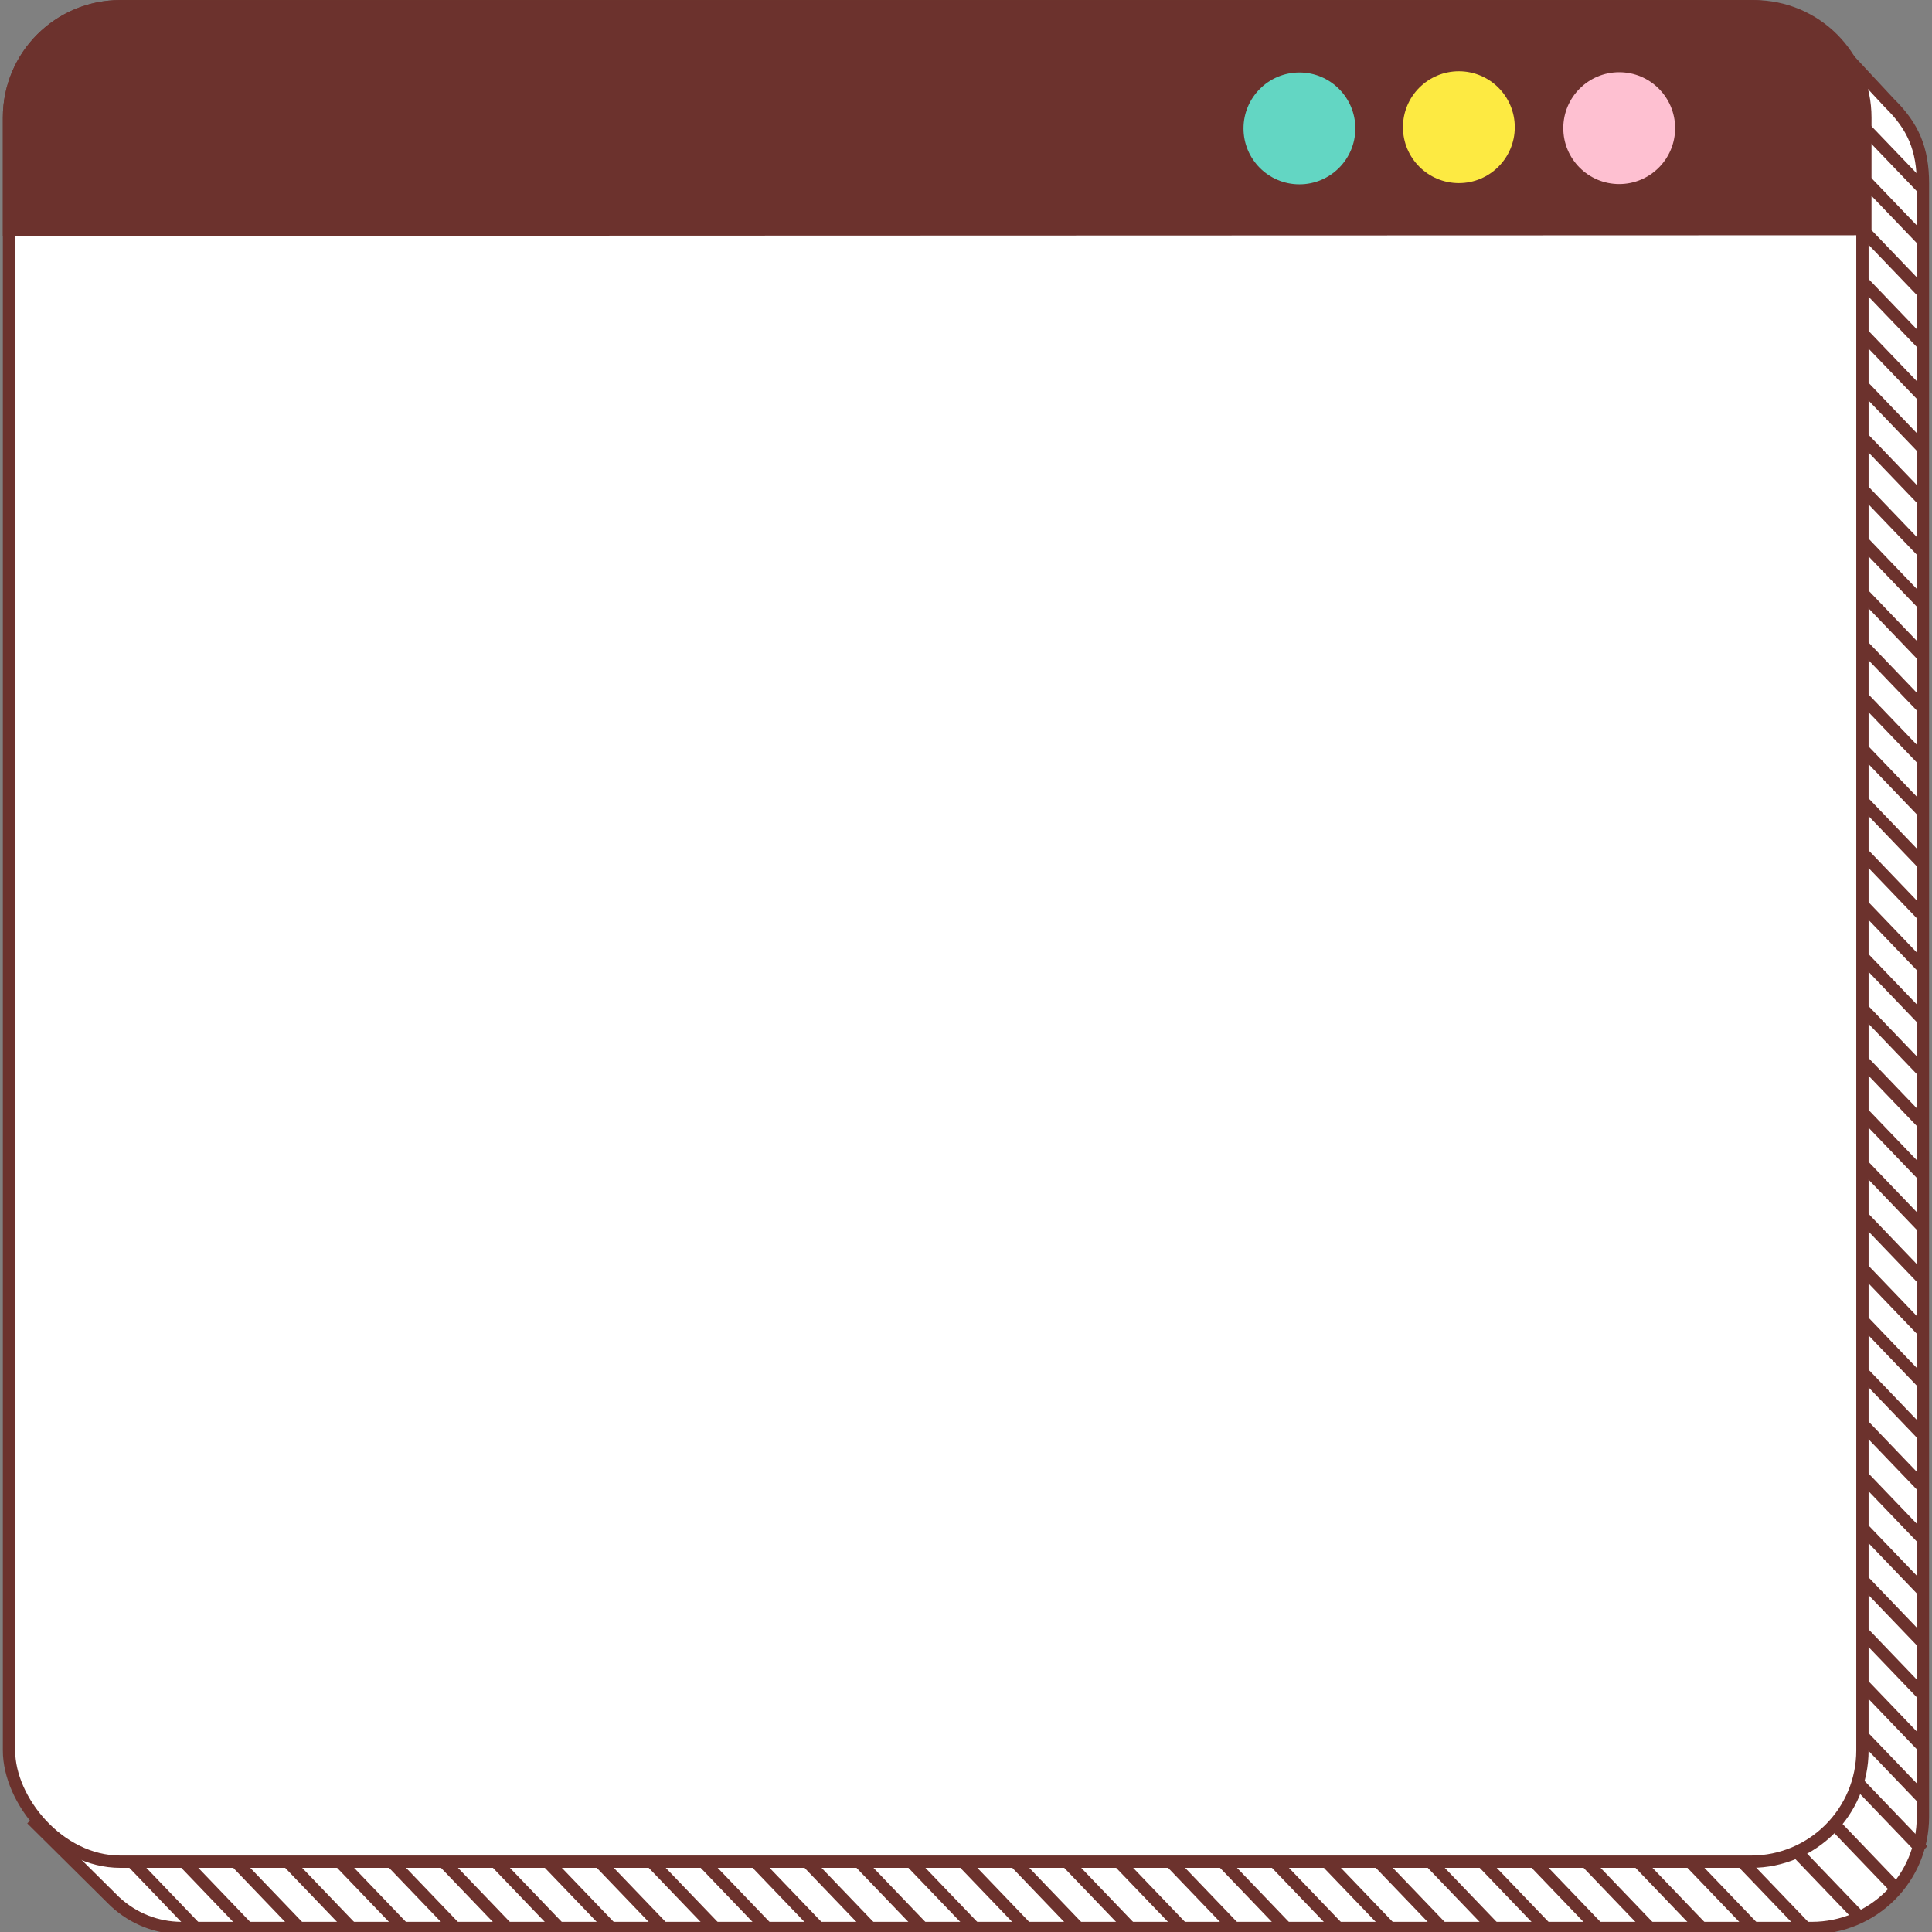 <?xml version="1.0" encoding="UTF-8" standalone="no"?>
<!-- Created with Inkscape (http://www.inkscape.org/) -->

<svg
   width="3.1in"
   height="3.1in"
   viewBox="0 0 78.74 78.74"
   version="1.1"
   id="svg5"
   inkscape:version="1.1.2 (0a00cf5339, 2022-02-04)"
   sodipodi:docname="dialogbox.svg"
   xmlns:inkscape="http://www.inkscape.org/namespaces/inkscape"
   xmlns:sodipodi="http://sodipodi.sourceforge.net/DTD/sodipodi-0.dtd"
   xmlns="http://www.w3.org/2000/svg"
   xmlns:svg="http://www.w3.org/2000/svg">
  <rect x="0" y="0" width="78.74" height="78.74" fill="#808080" stroke="none"/>
  <sodipodi:namedview
     id="namedview7"
     pagecolor="#ffffff"
     bordercolor="#666666"
     borderopacity="1.0"
     inkscape:pageshadow="2"
     inkscape:pageopacity="0.0"
     inkscape:pagecheckerboard="0"
     inkscape:document-units="mm"
     showgrid="false"
     units="in"
     width="3in"
     inkscape:zoom="8.979798"
     inkscape:cx="270.83015"
     inkscape:cy="210.19404"
     inkscape:window-width="1920"
     inkscape:window-height="1022"
     inkscape:window-x="0"
     inkscape:window-y="0"
     inkscape:window-maximized="1"
     inkscape:current-layer="layer2" />
  <defs
     id="defs2" />
  <g
     inkscape:groupmode="layer"
     id="layer2"
     inkscape:label="Layer 2">
    <path
       id="rect910-2"
       style="fill:#ffffff;fill-opacity:1;stroke:#6c322d;stroke-width:0.502;stroke-miterlimit:4;stroke-dasharray:none;stroke-opacity:1"
       d="M 74.536,1.549 1.467,74.314 4.679,77.498 c 0.791,0.732 1.738,1.068 2.687,1.08 H 73.837 c 2.512,0 4.534,-2.022 4.534,-4.534 V 7.491 c 0,-1.418 -0.401,-2.344 -1.357,-3.281 z"
       sodipodi:nodetypes="ccccssscc" />
  </g>
  <g
     inkscape:groupmode="layer"
     id="layer3"
     inkscape:label="Layer 3">
    <path
       style="fill:none;stroke:#6c322d;stroke-width:0.5;stroke-linecap:butt;stroke-linejoin:miter;stroke-miterlimit:4;stroke-dasharray:none;stroke-opacity:1"
       d="M 75.304,8.727 78.37,11.923"
       id="path5181" />
    <path
       style="fill:none;stroke:#6c322d;stroke-width:0.5;stroke-linecap:butt;stroke-linejoin:miter;stroke-miterlimit:4;stroke-dasharray:none;stroke-opacity:1"
       d="m 75.304,6.61 3.066,3.196"
       id="path5181-1" />
    <path
       style="fill:none;stroke:#6c322d;stroke-width:0.5;stroke-linecap:butt;stroke-linejoin:miter;stroke-miterlimit:4;stroke-dasharray:none;stroke-opacity:1"
       d="m 75.304,4.494 3.066,3.196"
       id="path5181-2" />
    <path
       style="fill:none;stroke:#6c322d;stroke-width:0.5;stroke-linecap:butt;stroke-linejoin:miter;stroke-miterlimit:4;stroke-dasharray:none;stroke-opacity:1"
       d="m 75.304,15.077 3.066,3.196"
       id="path5181-7" />
    <path
       style="fill:none;stroke:#6c322d;stroke-width:0.5;stroke-linecap:butt;stroke-linejoin:miter;stroke-miterlimit:4;stroke-dasharray:none;stroke-opacity:1"
       d="m 75.304,12.96 3.066,3.196"
       id="path5181-1-0" />
    <path
       style="fill:none;stroke:#6c322d;stroke-width:0.5;stroke-linecap:butt;stroke-linejoin:miter;stroke-miterlimit:4;stroke-dasharray:none;stroke-opacity:1"
       d="m 75.304,10.844 3.066,3.196"
       id="path5181-2-9" />
    <path
       style="fill:none;stroke:#6c322d;stroke-width:0.5;stroke-linecap:butt;stroke-linejoin:miter;stroke-miterlimit:4;stroke-dasharray:none;stroke-opacity:1"
       d="m 75.304,21.427 3.066,3.196"
       id="path5181-3" />
    <path
       style="fill:none;stroke:#6c322d;stroke-width:0.5;stroke-linecap:butt;stroke-linejoin:miter;stroke-miterlimit:4;stroke-dasharray:none;stroke-opacity:1"
       d="m 75.304,19.31 3.066,3.196"
       id="path5181-1-6" />
    <path
       style="fill:none;stroke:#6c322d;stroke-width:0.5;stroke-linecap:butt;stroke-linejoin:miter;stroke-miterlimit:4;stroke-dasharray:none;stroke-opacity:1"
       d="m 75.304,17.194 3.066,3.196"
       id="path5181-2-0" />
    <path
       style="fill:none;stroke:#6c322d;stroke-width:0.5;stroke-linecap:butt;stroke-linejoin:miter;stroke-miterlimit:4;stroke-dasharray:none;stroke-opacity:1"
       d="m 75.304,27.777 3.066,3.196"
       id="path5181-7-6" />
    <path
       style="fill:none;stroke:#6c322d;stroke-width:0.5;stroke-linecap:butt;stroke-linejoin:miter;stroke-miterlimit:4;stroke-dasharray:none;stroke-opacity:1"
       d="m 75.304,25.66 3.066,3.196"
       id="path5181-1-0-2" />
    <path
       style="fill:none;stroke:#6c322d;stroke-width:0.5;stroke-linecap:butt;stroke-linejoin:miter;stroke-miterlimit:4;stroke-dasharray:none;stroke-opacity:1"
       d="m 75.304,23.544 3.066,3.196"
       id="path5181-2-9-6" />
    <path
       style="fill:none;stroke:#6c322d;stroke-width:0.5;stroke-linecap:butt;stroke-linejoin:miter;stroke-miterlimit:4;stroke-dasharray:none;stroke-opacity:1"
       d="m 75.304,34.127 3.066,3.196"
       id="path5181-18" />
    <path
       style="fill:none;stroke:#6c322d;stroke-width:0.5;stroke-linecap:butt;stroke-linejoin:miter;stroke-miterlimit:4;stroke-dasharray:none;stroke-opacity:1"
       d="m 75.304,32.01 3.066,3.196"
       id="path5181-1-7" />
    <path
       style="fill:none;stroke:#6c322d;stroke-width:0.5;stroke-linecap:butt;stroke-linejoin:miter;stroke-miterlimit:4;stroke-dasharray:none;stroke-opacity:1"
       d="m 75.304,29.894 3.066,3.196"
       id="path5181-2-92" />
    <path
       style="fill:none;stroke:#6c322d;stroke-width:0.5;stroke-linecap:butt;stroke-linejoin:miter;stroke-miterlimit:4;stroke-dasharray:none;stroke-opacity:1"
       d="m 75.304,40.477 3.066,3.196"
       id="path5181-7-0" />
    <path
       style="fill:none;stroke:#6c322d;stroke-width:0.5;stroke-linecap:butt;stroke-linejoin:miter;stroke-miterlimit:4;stroke-dasharray:none;stroke-opacity:1"
       d="m 75.304,38.36 3.066,3.196"
       id="path5181-1-0-23" />
    <path
       style="fill:none;stroke:#6c322d;stroke-width:0.5;stroke-linecap:butt;stroke-linejoin:miter;stroke-miterlimit:4;stroke-dasharray:none;stroke-opacity:1"
       d="m 75.304,36.244 3.066,3.196"
       id="path5181-2-9-7" />
    <path
       style="fill:none;stroke:#6c322d;stroke-width:0.5;stroke-linecap:butt;stroke-linejoin:miter;stroke-miterlimit:4;stroke-dasharray:none;stroke-opacity:1"
       d="m 75.304,46.827 3.066,3.196"
       id="path5181-3-5" />
    <path
       style="fill:none;stroke:#6c322d;stroke-width:0.5;stroke-linecap:butt;stroke-linejoin:miter;stroke-miterlimit:4;stroke-dasharray:none;stroke-opacity:1"
       d="m 75.304,44.71 3.066,3.196"
       id="path5181-1-6-9" />
    <path
       style="fill:none;stroke:#6c322d;stroke-width:0.5;stroke-linecap:butt;stroke-linejoin:miter;stroke-miterlimit:4;stroke-dasharray:none;stroke-opacity:1"
       d="m 75.304,42.594 3.066,3.196"
       id="path5181-2-0-2" />
    <path
       style="fill:none;stroke:#6c322d;stroke-width:0.5;stroke-linecap:butt;stroke-linejoin:miter;stroke-miterlimit:4;stroke-dasharray:none;stroke-opacity:1"
       d="m 75.304,53.177 3.066,3.196"
       id="path5181-7-6-2" />
    <path
       style="fill:none;stroke:#6c322d;stroke-width:0.5;stroke-linecap:butt;stroke-linejoin:miter;stroke-miterlimit:4;stroke-dasharray:none;stroke-opacity:1"
       d="M 75.304,51.06 78.37,54.257"
       id="path5181-1-0-2-8" />
    <path
       style="fill:none;stroke:#6c322d;stroke-width:0.5;stroke-linecap:butt;stroke-linejoin:miter;stroke-miterlimit:4;stroke-dasharray:none;stroke-opacity:1"
       d="m 75.304,48.944 3.066,3.196"
       id="path5181-2-9-6-9" />
    <path
       style="fill:none;stroke:#6c322d;stroke-width:0.5;stroke-linecap:butt;stroke-linejoin:miter;stroke-miterlimit:4;stroke-dasharray:none;stroke-opacity:1"
       d="m 75.304,59.527 3.066,3.196"
       id="path5181-73" />
    <path
       style="fill:none;stroke:#6c322d;stroke-width:0.5;stroke-linecap:butt;stroke-linejoin:miter;stroke-miterlimit:4;stroke-dasharray:none;stroke-opacity:1"
       d="m 75.304,57.41 3.066,3.196"
       id="path5181-1-61" />
    <path
       style="fill:none;stroke:#6c322d;stroke-width:0.5;stroke-linecap:butt;stroke-linejoin:miter;stroke-miterlimit:4;stroke-dasharray:none;stroke-opacity:1"
       d="m 75.304,55.294 3.066,3.196"
       id="path5181-2-2" />
    <path
       style="fill:none;stroke:#6c322d;stroke-width:0.5;stroke-linecap:butt;stroke-linejoin:miter;stroke-miterlimit:4;stroke-dasharray:none;stroke-opacity:1"
       d="m 75.304,65.877 3.066,3.196"
       id="path5181-7-9" />
    <path
       style="fill:none;stroke:#6c322d;stroke-width:0.5;stroke-linecap:butt;stroke-linejoin:miter;stroke-miterlimit:4;stroke-dasharray:none;stroke-opacity:1"
       d="m 75.304,63.76 3.066,3.196"
       id="path5181-1-0-3" />
    <path
       style="fill:none;stroke:#6c322d;stroke-width:0.5;stroke-linecap:butt;stroke-linejoin:miter;stroke-miterlimit:4;stroke-dasharray:none;stroke-opacity:1"
       d="m 75.304,61.644 3.066,3.196"
       id="path5181-2-9-1" />
    <path
       style="fill:none;stroke:#6c322d;stroke-width:0.5;stroke-linecap:butt;stroke-linejoin:miter;stroke-miterlimit:4;stroke-dasharray:none;stroke-opacity:1"
       d="m 75.304,72.227 3.066,3.196"
       id="path5181-3-9" />
    <path
       style="fill:none;stroke:#6c322d;stroke-width:0.5;stroke-linecap:butt;stroke-linejoin:miter;stroke-miterlimit:4;stroke-dasharray:none;stroke-opacity:1"
       d="m 75.304,70.11 3.066,3.196"
       id="path5181-1-6-4" />
    <path
       style="fill:none;stroke:#6c322d;stroke-width:0.5;stroke-linecap:butt;stroke-linejoin:miter;stroke-miterlimit:4;stroke-dasharray:none;stroke-opacity:1"
       d="m 75.304,67.994 3.066,3.196"
       id="path5181-2-0-7" />
    <path
       style="fill:none;stroke:#6c322d;stroke-width:0.5;stroke-linecap:butt;stroke-linejoin:miter;stroke-miterlimit:4;stroke-dasharray:none;stroke-opacity:1"
       d="m 70.541,75.402 3.066,3.196"
       id="path5181-7-6-8" />
    <path
       style="fill:none;stroke:#6c322d;stroke-width:0.5;stroke-linecap:butt;stroke-linejoin:miter;stroke-miterlimit:4;stroke-dasharray:none;stroke-opacity:1"
       d="m 68.424,75.402 3.066,3.196"
       id="path5181-7-6-8-0" />
    <path
       style="fill:none;stroke:#6c322d;stroke-width:0.5;stroke-linecap:butt;stroke-linejoin:miter;stroke-miterlimit:4;stroke-dasharray:none;stroke-opacity:1"
       d="m 66.308,75.402 3.066,3.196"
       id="path5181-7-6-8-3" />
    <path
       style="fill:none;stroke:#6c322d;stroke-width:0.5;stroke-linecap:butt;stroke-linejoin:miter;stroke-miterlimit:4;stroke-dasharray:none;stroke-opacity:1"
       d="m 64.191,75.402 3.066,3.196"
       id="path5181-7-6-8-0-6" />
    <path
       style="fill:none;stroke:#6c322d;stroke-width:0.5;stroke-linecap:butt;stroke-linejoin:miter;stroke-miterlimit:4;stroke-dasharray:none;stroke-opacity:1"
       d="m 62.074,75.402 3.066,3.196"
       id="path5181-7-6-8-1" />
    <path
       style="fill:none;stroke:#6c322d;stroke-width:0.5;stroke-linecap:butt;stroke-linejoin:miter;stroke-miterlimit:4;stroke-dasharray:none;stroke-opacity:1"
       d="m 59.958,75.402 3.066,3.196"
       id="path5181-7-6-8-0-0" />
    <path
       style="fill:none;stroke:#6c322d;stroke-width:0.5;stroke-linecap:butt;stroke-linejoin:miter;stroke-miterlimit:4;stroke-dasharray:none;stroke-opacity:1"
       d="m 57.841,75.402 3.066,3.196"
       id="path5181-7-6-8-3-6" />
    <path
       style="fill:none;stroke:#6c322d;stroke-width:0.5;stroke-linecap:butt;stroke-linejoin:miter;stroke-miterlimit:4;stroke-dasharray:none;stroke-opacity:1"
       d="m 55.724,75.402 3.066,3.196"
       id="path5181-7-6-8-0-6-3" />
    <path
       style="fill:none;stroke:#6c322d;stroke-width:0.5;stroke-linecap:butt;stroke-linejoin:miter;stroke-miterlimit:4;stroke-dasharray:none;stroke-opacity:1"
       d="m 53.608,75.402 3.066,3.196"
       id="path5181-7-6-8-2" />
    <path
       style="fill:none;stroke:#6c322d;stroke-width:0.5;stroke-linecap:butt;stroke-linejoin:miter;stroke-miterlimit:4;stroke-dasharray:none;stroke-opacity:1"
       d="m 51.491,75.402 3.066,3.196"
       id="path5181-7-6-8-0-06" />
    <path
       style="fill:none;stroke:#6c322d;stroke-width:0.5;stroke-linecap:butt;stroke-linejoin:miter;stroke-miterlimit:4;stroke-dasharray:none;stroke-opacity:1"
       d="m 49.374,75.402 3.066,3.196"
       id="path5181-7-6-8-3-1" />
    <path
       style="fill:none;stroke:#6c322d;stroke-width:0.5;stroke-linecap:butt;stroke-linejoin:miter;stroke-miterlimit:4;stroke-dasharray:none;stroke-opacity:1"
       d="m 47.258,75.402 3.066,3.196"
       id="path5181-7-6-8-0-6-5" />
    <path
       style="fill:none;stroke:#6c322d;stroke-width:0.5;stroke-linecap:butt;stroke-linejoin:miter;stroke-miterlimit:4;stroke-dasharray:none;stroke-opacity:1"
       d="m 45.141,75.402 3.066,3.196"
       id="path5181-7-6-8-1-5" />
    <path
       style="fill:none;stroke:#6c322d;stroke-width:0.5;stroke-linecap:butt;stroke-linejoin:miter;stroke-miterlimit:4;stroke-dasharray:none;stroke-opacity:1"
       d="m 43.024,75.402 3.066,3.196"
       id="path5181-7-6-8-0-0-4" />
    <path
       style="fill:none;stroke:#6c322d;stroke-width:0.5;stroke-linecap:butt;stroke-linejoin:miter;stroke-miterlimit:4;stroke-dasharray:none;stroke-opacity:1"
       d="m 40.908,75.402 3.066,3.196"
       id="path5181-7-6-8-3-6-7" />
    <path
       style="fill:none;stroke:#6c322d;stroke-width:0.5;stroke-linecap:butt;stroke-linejoin:miter;stroke-miterlimit:4;stroke-dasharray:none;stroke-opacity:1"
       d="m 38.791,75.402 3.066,3.196"
       id="path5181-7-6-8-0-6-3-6" />
    <path
       style="fill:none;stroke:#6c322d;stroke-width:0.5;stroke-linecap:butt;stroke-linejoin:miter;stroke-miterlimit:4;stroke-dasharray:none;stroke-opacity:1"
       d="m 36.674,75.402 3.066,3.196"
       id="path5181-7-6-8-5" />
    <path
       style="fill:none;stroke:#6c322d;stroke-width:0.5;stroke-linecap:butt;stroke-linejoin:miter;stroke-miterlimit:4;stroke-dasharray:none;stroke-opacity:1"
       d="m 34.558,75.402 3.066,3.196"
       id="path5181-7-6-8-0-69" />
    <path
       style="fill:none;stroke:#6c322d;stroke-width:0.5;stroke-linecap:butt;stroke-linejoin:miter;stroke-miterlimit:4;stroke-dasharray:none;stroke-opacity:1"
       d="m 32.441,75.402 3.066,3.196"
       id="path5181-7-6-8-3-3" />
    <path
       style="fill:none;stroke:#6c322d;stroke-width:0.5;stroke-linecap:butt;stroke-linejoin:miter;stroke-miterlimit:4;stroke-dasharray:none;stroke-opacity:1"
       d="m 30.324,75.402 3.066,3.196"
       id="path5181-7-6-8-0-6-7" />
    <path
       style="fill:none;stroke:#6c322d;stroke-width:0.5;stroke-linecap:butt;stroke-linejoin:miter;stroke-miterlimit:4;stroke-dasharray:none;stroke-opacity:1"
       d="m 28.208,75.402 3.066,3.196"
       id="path5181-7-6-8-1-4" />
    <path
       style="fill:none;stroke:#6c322d;stroke-width:0.5;stroke-linecap:butt;stroke-linejoin:miter;stroke-miterlimit:4;stroke-dasharray:none;stroke-opacity:1"
       d="m 26.091,75.402 3.066,3.196"
       id="path5181-7-6-8-0-0-5" />
    <path
       style="fill:none;stroke:#6c322d;stroke-width:0.5;stroke-linecap:butt;stroke-linejoin:miter;stroke-miterlimit:4;stroke-dasharray:none;stroke-opacity:1"
       d="m 23.974,75.402 3.066,3.196"
       id="path5181-7-6-8-3-6-2" />
    <path
       style="fill:none;stroke:#6c322d;stroke-width:0.5;stroke-linecap:butt;stroke-linejoin:miter;stroke-miterlimit:4;stroke-dasharray:none;stroke-opacity:1"
       d="m 21.858,75.402 3.066,3.196"
       id="path5181-7-6-8-0-6-3-5" />
    <path
       style="fill:none;stroke:#6c322d;stroke-width:0.5;stroke-linecap:butt;stroke-linejoin:miter;stroke-miterlimit:4;stroke-dasharray:none;stroke-opacity:1"
       d="m 19.741,75.402 3.066,3.196"
       id="path5181-7-6-8-2-4" />
    <path
       style="fill:none;stroke:#6c322d;stroke-width:0.5;stroke-linecap:butt;stroke-linejoin:miter;stroke-miterlimit:4;stroke-dasharray:none;stroke-opacity:1"
       d="m 17.624,75.402 3.066,3.196"
       id="path5181-7-6-8-0-06-7" />
    <path
       style="fill:none;stroke:#6c322d;stroke-width:0.5;stroke-linecap:butt;stroke-linejoin:miter;stroke-miterlimit:4;stroke-dasharray:none;stroke-opacity:1"
       d="m 15.508,75.402 3.066,3.196"
       id="path5181-7-6-8-3-1-4" />
    <path
       style="fill:none;stroke:#6c322d;stroke-width:0.5;stroke-linecap:butt;stroke-linejoin:miter;stroke-miterlimit:4;stroke-dasharray:none;stroke-opacity:1"
       d="m 13.391,75.402 3.066,3.196"
       id="path5181-7-6-8-0-6-5-4" />
    <path
       style="fill:none;stroke:#6c322d;stroke-width:0.5;stroke-linecap:butt;stroke-linejoin:miter;stroke-miterlimit:4;stroke-dasharray:none;stroke-opacity:1"
       d="m 11.274,75.402 3.066,3.196"
       id="path5181-7-6-8-1-5-3" />
    <path
       style="fill:none;stroke:#6c322d;stroke-width:0.5;stroke-linecap:butt;stroke-linejoin:miter;stroke-miterlimit:4;stroke-dasharray:none;stroke-opacity:1"
       d="m 9.158,75.402 3.066,3.196"
       id="path5181-7-6-8-0-0-4-0" />
    <path
       style="fill:none;stroke:#6c322d;stroke-width:0.5;stroke-linecap:butt;stroke-linejoin:miter;stroke-miterlimit:4;stroke-dasharray:none;stroke-opacity:1"
       d="m 7.041,75.402 3.066,3.196"
       id="path5181-7-6-8-3-6-7-7" />
    <path
       style="fill:none;stroke:#6c322d;stroke-width:0.5;stroke-linecap:butt;stroke-linejoin:miter;stroke-miterlimit:4;stroke-dasharray:none;stroke-opacity:1"
       d="m 4.924,75.402 3.066,3.196"
       id="path5181-7-6-8-0-6-3-6-8" />
    <path
       style="fill:none;stroke:#6c322d;stroke-width:0.5;stroke-linecap:butt;stroke-linejoin:miter;stroke-miterlimit:4;stroke-dasharray:none;stroke-opacity:1"
       d="m 72.658,74.873 3.066,3.196"
       id="path5181-1-0-2-4" />
    <path
       style="fill:none;stroke:#6c322d;stroke-width:0.5;stroke-linecap:butt;stroke-linejoin:miter;stroke-miterlimit:4;stroke-dasharray:none;stroke-opacity:1"
       d="m 74.245,73.814 3.066,3.196"
       id="path5181-2-9-6-5" />
  </g>
  <g
     inkscape:label="Layer 1"
     inkscape:groupmode="layer"
     id="layer1"
     style="display:inline">
    <rect
       style="fill:#ffffff;fill-opacity:1;stroke:#6c322d;stroke-width:0.502;stroke-miterlimit:4;stroke-dasharray:none;stroke-opacity:1"
       id="rect910"
       width="75.538"
       height="75.621"
       x="0.367"
       y="0.254"
       ry="4.534" />
    <path
       id="rect910-3"
       style="fill:#6c322d;fill-opacity:1;stroke:#6c322d;stroke-width:1.897;stroke-miterlimit:4;stroke-dasharray:none;stroke-opacity:1"
       d="M 18.521,0.959 C 9.028,0.959 1.387,8.603 1.387,18.096 V 35.328 L 286.883,35.234 V 18.096 c 0,-9.493 -7.642,-17.137 -17.135,-17.137 z"
       transform="scale(0.265)" />
    <circle
       style="font-variation-settings:normal;opacity:1;vector-effect:none;fill:#fec0d1;fill-opacity:1;stroke:none;stroke-width:0.476;stroke-linecap:butt;stroke-linejoin:miter;stroke-miterlimit:4;stroke-dasharray:none;stroke-dashoffset:0;stroke-opacity:1;-inkscape-stroke:none;stop-color:#000000;stop-opacity:1"
       id="path1750"
       cx="65.992"
       cy="5.222"
       r="2.279" />
    <circle
       style="font-variation-settings:normal;vector-effect:none;fill:#fdea42;fill-opacity:1;stroke:none;stroke-width:0.476;stroke-linecap:butt;stroke-linejoin:miter;stroke-miterlimit:4;stroke-dasharray:none;stroke-dashoffset:0;stroke-opacity:1;-inkscape-stroke:none;stop-color:#000000"
       id="path1750-5"
       cx="59.457"
       cy="5.183"
       r="2.279" />
    <circle
       style="font-variation-settings:normal;vector-effect:none;fill:#63d6c3;fill-opacity:1;stroke:none;stroke-width:0.476;stroke-linecap:butt;stroke-linejoin:miter;stroke-miterlimit:4;stroke-dasharray:none;stroke-dashoffset:0;stroke-opacity:1;-inkscape-stroke:none;stop-color:#000000"
       id="path1750-5-6"
       cx="52.959"
       cy="5.233"
       r="2.279" />
  </g>
</svg>
